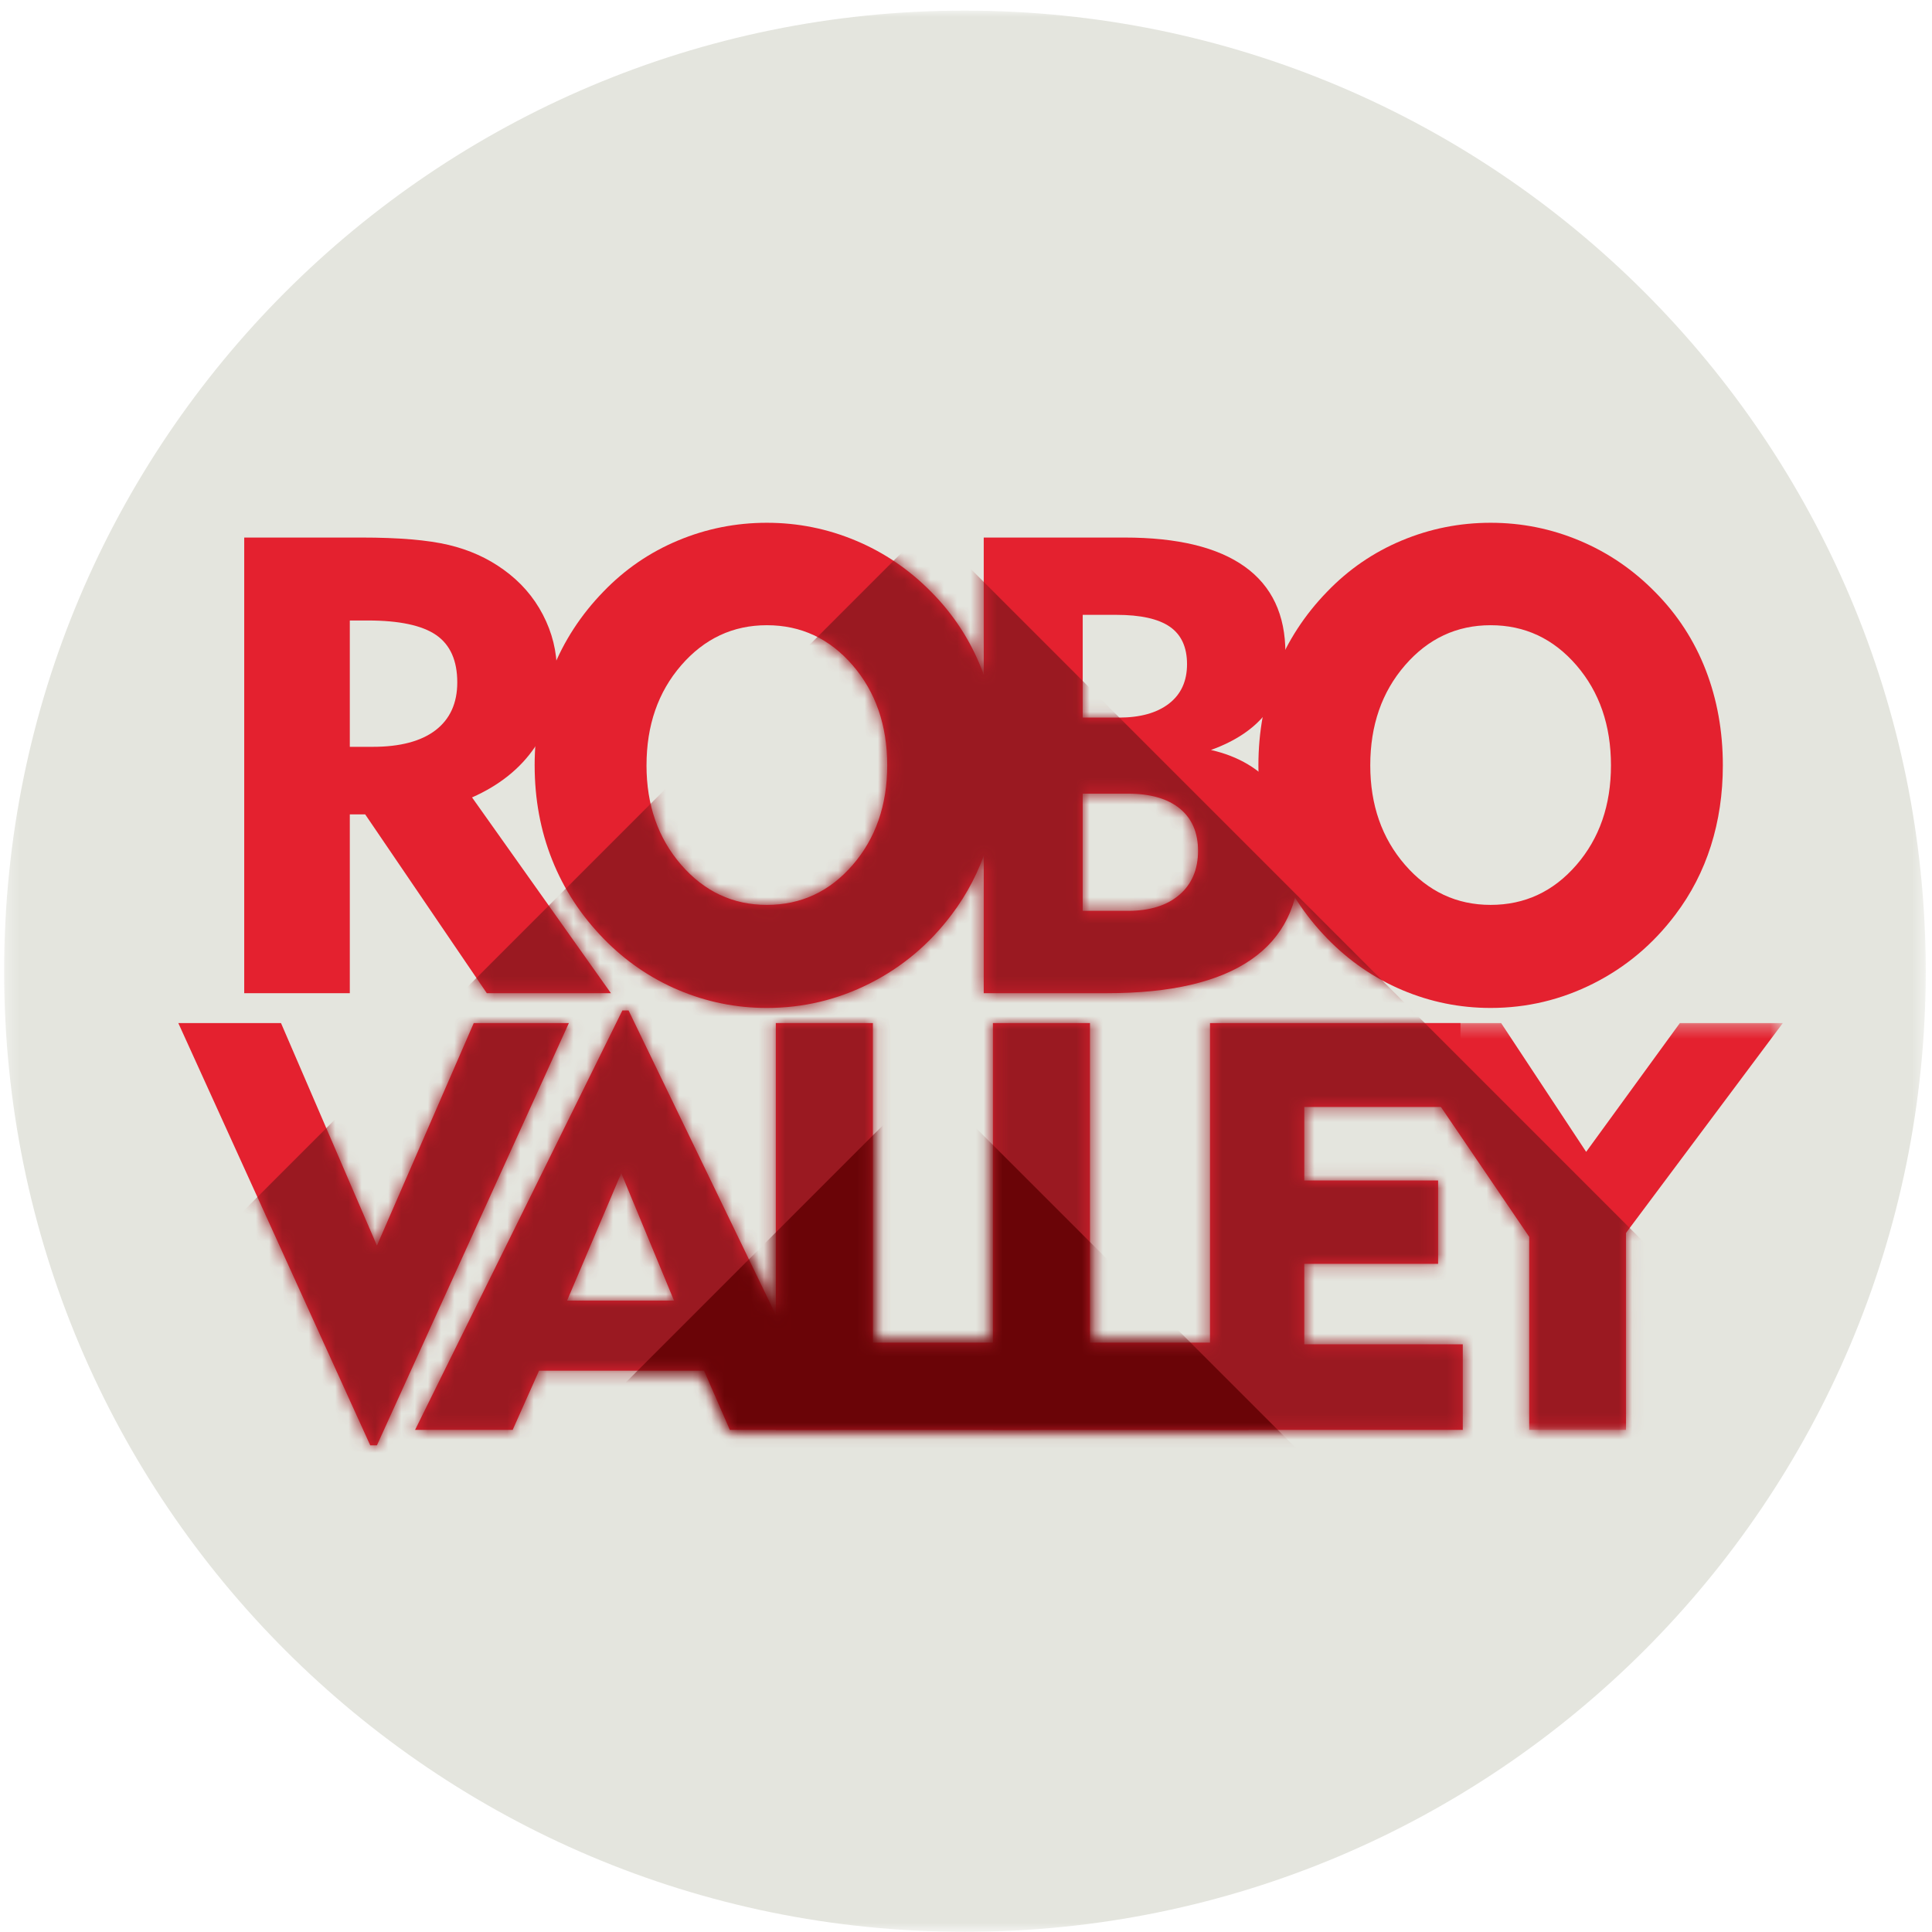 <svg viewBox="0 0 146 146" xmlns="http://www.w3.org/2000/svg" xmlns:xlink="http://www.w3.org/1999/xlink"><title>RV Logo</title><defs><path id="a" d="M.312 145.198h145.214V.012H.312z"/><path id="c" d="M30.44 31.058V.313H.294v30.745H30.44z"/><path d="M48.15.474c1.263.222 2.496.586 3.698 1.09 2.145.904 4.05 2.202 5.71 3.897 1.68 1.695 2.95 3.654 3.813 5.877.048.12.093.24.136.36V1.326h10.64c4.004 0 7.033.733 9.082 2.197 1.99 1.423 3.013 3.515 3.07 6.275.818-1.596 1.872-3.06 3.166-4.388 1.614-1.68 3.49-2.964 5.627-3.86 1.194-.498 2.42-.858 3.676-1.078h6.078c1.264.222 2.497.586 3.7 1.09 2.144.904 4.05 2.202 5.71 3.897 1.677 1.695 2.947 3.654 3.812 5.877.862 2.226 1.293 4.628 1.293 7.208 0 2.153-.3 4.18-.904 6.08-.6 1.9-1.495 3.632-2.682 5.202-1.678 2.23-3.74 3.964-6.186 5.2-2.446 1.233-5.038 1.853-7.776 1.853-2.328 0-4.555-.45-6.685-1.355-2.13-.9-4.017-2.2-5.663-3.894-.937-.96-1.75-1.992-2.436-3.09-.518 1.956-1.626 3.52-3.327 4.693-2.443 1.687-6.065 2.53-10.862 2.53h-9.332V25.374c-.59 1.61-1.397 3.092-2.427 4.452-1.68 2.23-3.74 3.964-6.186 5.2-2.448 1.233-5.04 1.853-7.778 1.853-2.326 0-4.554-.45-6.684-1.355-2.13-.9-4.018-2.2-5.663-3.894-1.71-1.757-3.006-3.74-3.884-5.95-.88-2.207-1.32-4.586-1.32-7.135 0-.48.017-.954.048-1.422l-.014.022c-1.102 1.63-2.69 2.905-4.762 3.82l10.496 14.797h-9.38l-9.19-13.513H13.6V35.76H5.624V1.328h8.856c2.833 0 5.03.186 6.59.56 1.558.37 2.938.99 4.142 1.86 1.283.92 2.275 2.057 2.98 3.41.572 1.1.913 2.253 1.02 3.454.862-1.915 2.047-3.65 3.557-5.2 1.612-1.68 3.49-2.964 5.626-3.86 1.192-.498 2.417-.858 3.675-1.078h6.08zm20.836 6.694h2.54c1.837 0 3.186.304 4.05.905.86.602 1.294 1.543 1.294 2.826 0 1.28-.455 2.274-1.366 2.978-.91.704-2.173 1.058-3.786 1.058h-2.732V7.168zm-55.385.43h1.354c2.39 0 4.115.368 5.176 1.103 1.062.738 1.592 1.93 1.592 3.575 0 1.568-.546 2.77-1.638 3.61-1.093.84-2.677 1.26-4.75 1.26H13.6V7.597zM93.34 26.06c-1.75-2.018-2.623-4.523-2.623-7.515 0-3.024.874-5.546 2.624-7.563 1.75-2.02 3.906-3.028 6.472-3.028 2.58 0 4.74 1.008 6.482 3.028 1.742 2.017 2.61 4.54 2.61 7.563 0 3.008-.868 5.517-2.61 7.528-1.743 2.01-3.902 3.017-6.482 3.017-2.566 0-4.722-1.01-6.47-3.03zm-54.694 0c-1.75-2.018-2.625-4.523-2.625-7.515 0-3.024.875-5.546 2.626-7.563 1.75-2.02 3.907-3.028 6.47-3.028 2.58 0 4.742 1.008 6.483 3.028 1.74 2.017 2.613 4.54 2.613 7.563 0 3.008-.873 5.517-2.614 7.528-1.742 2.01-3.903 3.017-6.484 3.017-2.563 0-4.72-1.01-6.47-3.03zm40.03-8.68c1.68-.605 2.98-1.43 3.905-2.47-.21 1.17-.316 2.383-.316 3.635 0 .157 0 .315.005.47-.996-.77-2.195-1.315-3.595-1.635zm-9.69 3.302h3.42c1.693 0 3 .378 3.918 1.13.918.75 1.376 1.816 1.376 3.192 0 1.41-.47 2.517-1.41 3.326-.944.807-2.238 1.21-3.884 1.21h-3.42v-8.858zM34.2 37.066L18.53 68.768h7.378l1.993-4.476H40.37l1.95 4.476h55.385v-6.47H85.728v-6.083h10.114v-6.3H85.728V44.36h10.326l6.674 9.818v14.59h7.314V53.88l11.85-15.86h-7.78l-7.08 9.734-6.425-9.734h-22v24.152h-9.072V38.02H62.2v24.152h-9.07V38.02h-7.336v22.06L34.666 37.065H34.2zm-.085 12.298L38.1 58.99h-8.077l4.092-9.626zM22.967 38.02l-7.315 16.817-7.25-16.817H.64l14.5 31.912h.51L30.155 38.02h-7.188z" id="e"/><path d="M29.192.615l-13.067 26.44h7.38l1.99-4.477h12.468l1.95 4.476H95.3v-6.47H83.32V14.5h10.115V8.2H83.32V2.647H93.65l6.673 9.818v14.59h7.316V12.167l8.63-11.552h-7.695l-3.945 5.425-3.58-5.425H76.198v19.843h-9.072V.615h-7.335v19.843h-9.07V.615h-7.335v17.75L34.804.615h-5.612zm-10.506 0l-5.44 12.507L7.85.615H.192l12.544 27.602h.51L25.79.615h-7.104zM31.708 7.65l3.986 9.627h-8.078l4.092-9.627z" id="g"/></defs><g fill="none" fill-rule="evenodd"><g transform="translate(0 .79)"><mask id="b" fill="#fff"><use xlink:href="#a"/></mask><path d="M145.526 72.607c0 40.086-32.518 72.59-72.618 72.59-40.104 0-72.596-32.504-72.596-72.59C.312 32.504 32.804.012 72.908.012c40.1 0 72.618 32.492 72.618 72.595" fill="#E4E5DE" mask="url(#b)"/></g><path d="M27.79 46.89h-1.355v9.547h1.733c2.074 0 3.658-.42 4.75-1.258 1.09-.84 1.638-2.044 1.638-3.61 0-1.647-.53-2.84-1.59-3.575-1.062-.735-2.788-1.104-5.177-1.104zm-9.334 28.165V40.622h8.857c2.834 0 5.03.187 6.59.558 1.56.372 2.94.994 4.143 1.864 1.283.918 2.276 2.055 2.98 3.408.705 1.354 1.058 2.782 1.058 4.286 0 2.17-.55 4.068-1.65 5.7-1.1 1.63-2.688 2.904-4.762 3.823l10.496 14.795h-9.38l-9.19-13.512h-1.163v13.512h-7.98z" fill="#E4212F"/><path d="M48.856 57.838c0 2.992.874 5.498 2.624 7.517 1.75 2.017 3.907 3.027 6.47 3.027 2.58 0 4.742-1.005 6.484-3.017 1.74-2.01 2.612-4.518 2.612-7.527 0-3.024-.872-5.545-2.612-7.563-1.742-2.018-3.904-3.028-6.483-3.028-2.563 0-4.72 1.01-6.47 3.028s-2.624 4.54-2.624 7.563m-8.454 0c0-2.548.44-4.935 1.32-7.16.877-2.223 2.172-4.214 3.88-5.972 1.616-1.677 3.49-2.964 5.63-3.858 2.136-.895 4.375-1.342 6.72-1.342 2.342 0 4.586.45 6.73 1.353 2.147.9 4.05 2.2 5.712 3.894 1.677 1.694 2.948 3.653 3.812 5.877.863 2.225 1.294 4.628 1.294 7.208 0 2.153-.3 4.18-.902 6.08-.603 1.9-1.497 3.632-2.684 5.2-1.68 2.232-3.74 3.965-6.186 5.2-2.446 1.235-5.038 1.852-7.777 1.852-2.326 0-4.554-.452-6.683-1.353-2.13-.903-4.018-2.2-5.665-3.894-1.708-1.758-3.003-3.74-3.88-5.95-.88-2.208-1.32-4.586-1.32-7.135" fill="#E4212F"/><path d="M81.82 68.832h3.42c1.646 0 2.94-.402 3.883-1.21.94-.808 1.412-1.916 1.412-3.325 0-1.377-.46-2.44-1.376-3.194-.92-.75-2.227-1.127-3.92-1.127h-3.42v8.856zm0-14.604h2.732c1.615 0 2.876-.352 3.787-1.056.91-.704 1.364-1.698 1.364-2.98s-.43-2.224-1.294-2.826c-.863-.6-2.212-.902-4.048-.902H81.82v7.764zm-7.48 20.826V40.622h10.638c4.005 0 7.034.733 9.083 2.196 2.05 1.465 3.076 3.638 3.076 6.52 0 1.755-.468 3.25-1.402 4.475-.934 1.228-2.342 2.182-4.224 2.862 2.088.475 3.726 1.452 4.913 2.932 1.187 1.482 1.78 3.29 1.78 5.426 0 3.31-1.222 5.806-3.667 7.493-2.445 1.686-6.066 2.528-10.863 2.528H74.34z" fill="#E4212F"/><path d="M103.55 57.838c0 2.992.876 5.498 2.625 7.517 1.75 2.017 3.906 3.027 6.47 3.027 2.58 0 4.74-1.005 6.484-3.017 1.74-2.01 2.61-4.518 2.61-7.527 0-3.024-.87-5.545-2.61-7.563-1.744-2.018-3.904-3.028-6.484-3.028-2.565 0-4.722 1.01-6.47 3.028-1.75 2.018-2.625 4.54-2.625 7.563m-8.453 0c0-2.548.44-4.935 1.318-7.16.88-2.223 2.174-4.214 3.883-5.972 1.615-1.677 3.49-2.964 5.627-3.858 2.137-.895 4.377-1.342 6.72-1.342 2.344 0 4.587.45 6.732 1.353 2.146.9 4.05 2.2 5.71 3.894 1.678 1.694 2.95 3.653 3.813 5.877.862 2.225 1.294 4.628 1.294 7.208 0 2.153-.302 4.18-.902 6.08-.603 1.9-1.497 3.632-2.684 5.2-1.68 2.232-3.74 3.965-6.186 5.2-2.446 1.235-5.038 1.852-7.776 1.852-2.328 0-4.555-.452-6.684-1.353-2.13-.903-4.018-2.2-5.664-3.894-1.71-1.758-3.004-3.74-3.883-5.95-.878-2.208-1.318-4.586-1.318-7.135M28.486 109.222h-.508l-14.503-31.91h7.76l7.25 16.815 7.316-16.814h7.188M42.857 98.282h8.078l-3.986-9.625-4.093 9.625zm-11.49 9.774l15.666-31.698h.467l15.33 31.698h-7.676l-1.95-4.474H40.735l-1.992 4.474h-7.378z" fill="#E4212F"/><path fill="#E4212F" d="M58.628 108.057V77.312h7.336v24.15h11.978v6.595"/><path fill="#E4212F" d="M75.034 108.057V77.312h7.335v24.15h11.98v6.595"/><path fill="#E4212F" d="M91.44 108.057V77.312h18.93v6.34H98.564v5.554h10.113v6.3H98.563v6.083h11.978v6.467"/><g transform="translate(104.286 77)"><mask id="d" fill="#fff"><use xlink:href="#c"/></mask><path fill="#E4212F" mask="url(#d)" d="M11.276 31.058v-14.59L.294.313h8.86l6.425 9.732L22.66.313h7.78l-11.85 15.86V31.06"/></g><g><g transform="translate(12.835 39.296)"><mask id="f" fill="#fff"><use xlink:href="#e"/></mask><path fill="#9A1921" mask="url(#f)" d="M-38.505 96.29L57.3.473l95.8 95.815"/></g><g transform="translate(15.242 81.01)"><mask id="h" fill="#fff"><use xlink:href="#g"/></mask><path fill="#6A0407" mask="url(#h)" d="M-7.65 63.165L54.894.615l62.537 62.55"/></g></g></g></svg>